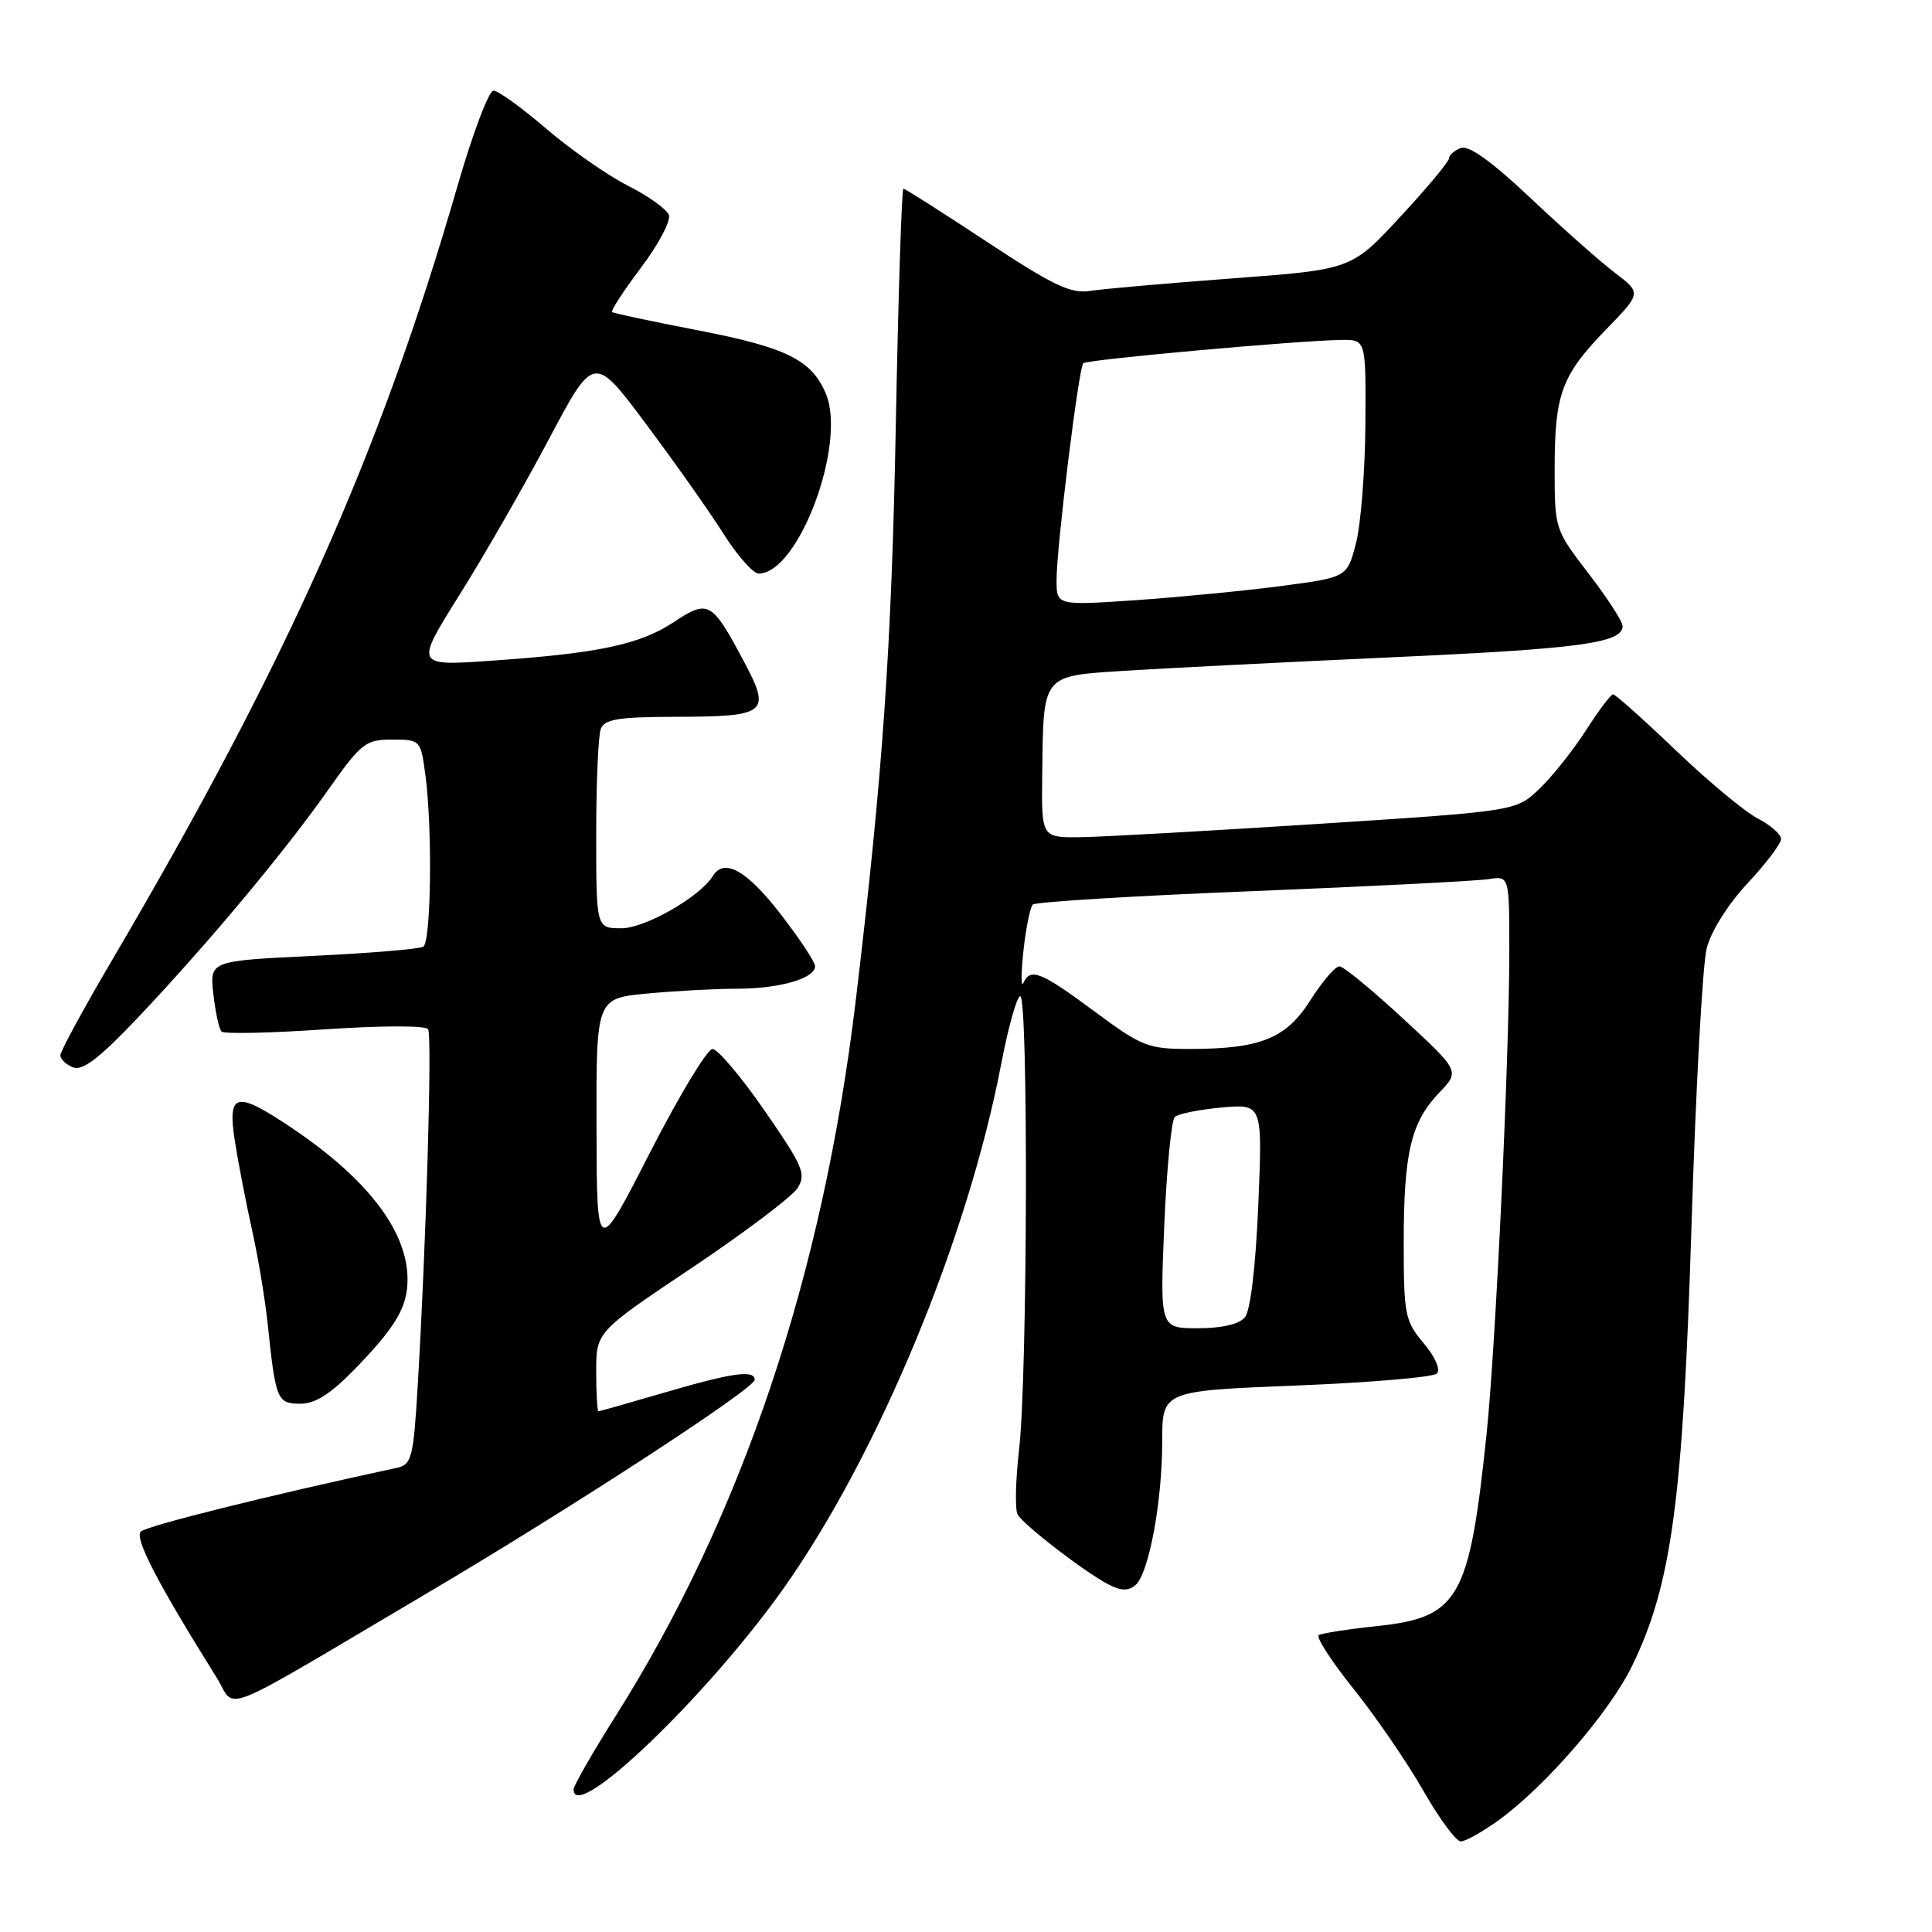 <?xml version="1.0" encoding="UTF-8" standalone="no"?>
<!DOCTYPE svg PUBLIC "-//W3C//DTD SVG 1.1//EN" "http://www.w3.org/Graphics/SVG/1.1/DTD/svg11.dtd" >
<svg xmlns="http://www.w3.org/2000/svg" xmlns:xlink="http://www.w3.org/1999/xlink" version="1.1" viewBox="0 0 256 256">
 <g >
 <path fill="currentColor"
d=" M 198.60 241.17 C 204.83 236.64 213.27 226.88 216.26 220.74 C 221.49 210.01 223.00 198.86 224.13 162.50 C 224.69 144.35 225.60 127.76 226.15 125.63 C 226.72 123.39 229.00 119.78 231.57 117.03 C 234.01 114.42 236.00 111.79 236.00 111.17 C 236.00 110.56 234.61 109.33 232.92 108.46 C 231.22 107.58 226.33 103.52 222.06 99.43 C 217.78 95.34 214.04 92.00 213.74 92.00 C 213.45 92.00 211.83 94.15 210.15 96.77 C 208.46 99.40 205.69 102.88 203.99 104.51 C 200.89 107.48 200.89 107.48 174.69 109.17 C 160.29 110.09 146.14 110.89 143.25 110.93 C 138.00 111.00 138.00 111.00 138.10 102.75 C 138.26 89.22 137.96 89.61 149.04 88.88 C 154.24 88.55 170.09 87.75 184.27 87.10 C 209.37 85.97 215.00 85.21 215.00 82.95 C 215.00 82.34 212.97 79.22 210.50 76.00 C 206.03 70.19 206.00 70.10 206.00 62.14 C 206.00 52.20 206.90 49.75 212.81 43.66 C 217.50 38.83 217.50 38.83 214.00 36.16 C 212.07 34.70 207.04 30.24 202.82 26.26 C 197.67 21.40 194.62 19.21 193.57 19.61 C 192.71 19.94 192.00 20.56 192.00 20.99 C 192.00 21.41 189.09 24.90 185.54 28.73 C 179.08 35.71 179.08 35.71 163.29 36.89 C 154.61 37.54 146.12 38.28 144.42 38.55 C 141.88 38.94 139.52 37.82 130.73 32.01 C 124.89 28.16 119.93 25.00 119.71 25.00 C 119.48 25.00 119.03 39.06 118.70 56.25 C 118.14 85.84 116.97 102.61 113.40 132.50 C 109.05 168.91 98.36 200.78 81.59 227.36 C 78.52 232.23 76.00 236.62 76.00 237.11 C 76.00 241.72 93.67 224.80 103.82 210.48 C 116.34 192.78 128.22 164.19 132.66 141.00 C 133.61 136.05 134.75 132.00 135.19 132.00 C 136.27 132.00 136.15 182.48 135.04 192.00 C 134.57 196.12 134.47 200.02 134.84 200.67 C 135.63 202.07 143.54 208.17 146.81 209.91 C 148.48 210.80 149.49 210.84 150.43 210.06 C 152.21 208.58 154.00 199.04 154.00 190.98 C 154.00 184.30 154.00 184.30 171.75 183.59 C 181.51 183.20 189.90 182.49 190.39 182.00 C 190.91 181.49 190.18 179.81 188.64 177.98 C 186.17 175.04 186.00 174.21 186.00 164.67 C 186.00 152.75 186.96 148.70 190.70 144.79 C 193.44 141.93 193.44 141.93 185.97 135.02 C 181.86 131.21 178.05 128.08 177.50 128.05 C 176.95 128.02 175.23 130.02 173.67 132.48 C 170.43 137.61 167.05 138.99 157.62 138.99 C 152.13 139.00 151.30 138.67 145.00 134.00 C 137.92 128.75 136.53 128.20 135.60 130.25 C 135.28 130.94 135.29 129.03 135.61 126.00 C 135.94 122.97 136.50 120.21 136.85 119.86 C 137.21 119.51 150.32 118.70 166.00 118.08 C 181.68 117.45 195.74 116.73 197.25 116.49 C 200.00 116.05 200.00 116.05 199.99 126.28 C 199.98 140.38 198.18 178.49 196.98 190.00 C 194.69 211.93 193.33 214.31 182.43 215.47 C 178.62 215.87 175.16 216.41 174.75 216.66 C 174.34 216.91 176.42 220.13 179.37 223.81 C 182.32 227.49 186.46 233.54 188.58 237.25 C 190.70 240.96 192.94 244.00 193.56 244.00 C 194.19 244.00 196.45 242.72 198.60 241.17 Z  M 56.50 211.16 C 75.67 199.84 100.00 183.99 100.00 182.83 C 100.00 181.47 96.99 181.90 88.05 184.52 C 83.40 185.88 79.47 187.00 79.30 187.00 C 79.14 187.00 79.00 184.63 79.00 181.74 C 79.00 176.48 79.00 176.48 91.68 167.99 C 98.65 163.32 104.95 158.57 105.67 157.44 C 106.86 155.59 106.43 154.57 101.33 147.19 C 98.22 142.69 95.10 139.00 94.41 139.00 C 93.71 139.00 89.98 145.19 86.11 152.75 C 79.08 166.50 79.08 166.50 79.04 149.39 C 79.00 132.29 79.00 132.29 85.75 131.65 C 89.46 131.30 94.83 131.01 97.68 131.01 C 103.32 131.00 108.00 129.65 108.00 128.03 C 108.00 127.46 105.90 124.30 103.34 121.00 C 98.92 115.31 95.95 113.66 94.46 116.07 C 92.75 118.84 85.48 123.00 82.35 123.00 C 79.00 123.00 79.00 123.00 79.00 110.58 C 79.00 103.75 79.27 97.45 79.61 96.58 C 80.10 95.30 81.95 95.00 89.36 94.98 C 101.72 94.96 102.25 94.53 98.49 87.49 C 94.32 79.68 93.84 79.41 89.30 82.42 C 84.80 85.40 79.34 86.56 65.23 87.54 C 54.97 88.26 54.97 88.26 60.85 78.88 C 64.09 73.72 69.43 64.42 72.72 58.22 C 78.70 46.93 78.70 46.93 85.63 56.22 C 89.44 61.32 94.06 67.86 95.88 70.75 C 97.71 73.64 99.80 76.00 100.53 76.00 C 105.81 76.00 112.22 58.81 109.43 52.16 C 107.54 47.67 104.18 46.02 92.28 43.73 C 86.35 42.58 81.32 41.52 81.11 41.35 C 80.90 41.19 82.62 38.54 84.94 35.46 C 87.26 32.39 88.92 29.24 88.63 28.48 C 88.33 27.71 85.89 25.96 83.20 24.60 C 80.50 23.24 75.65 19.85 72.40 17.07 C 69.16 14.29 66.00 12.01 65.39 12.01 C 64.77 12.00 62.61 17.74 60.59 24.75 C 50.35 60.15 38.00 87.84 14.87 127.19 C 11.09 133.61 8.00 139.30 8.00 139.83 C 8.00 140.36 8.77 141.08 9.70 141.44 C 10.95 141.92 13.25 140.15 18.31 134.80 C 27.53 125.05 37.60 113.01 43.42 104.75 C 47.86 98.45 48.43 98.00 51.95 98.00 C 55.69 98.00 55.74 98.05 56.36 102.64 C 57.31 109.57 57.13 124.80 56.09 125.44 C 55.59 125.75 49.01 126.30 41.48 126.66 C 27.78 127.32 27.78 127.32 28.27 131.71 C 28.54 134.12 29.03 136.37 29.36 136.69 C 29.69 137.02 35.86 136.89 43.07 136.39 C 50.51 135.89 56.42 135.88 56.73 136.37 C 57.28 137.26 56.46 165.12 55.34 183.77 C 54.78 193.15 54.54 194.07 52.61 194.49 C 35.70 198.13 19.41 202.19 18.66 202.94 C 17.79 203.81 20.84 209.71 28.70 222.28 C 31.42 226.63 28.05 227.97 56.50 211.16 Z  M 47.17 181.25 C 52.48 175.76 54.00 173.16 54.00 169.53 C 54.00 163.15 48.74 156.25 38.74 149.51 C 31.24 144.46 30.10 144.72 31.13 151.25 C 31.58 154.14 32.61 159.43 33.40 163.00 C 34.20 166.57 35.13 172.20 35.48 175.50 C 36.52 185.51 36.73 186.00 39.81 186.00 C 41.80 186.00 43.87 184.67 47.17 181.25 Z  M 154.27 162.38 C 154.59 154.89 155.22 148.41 155.67 148.00 C 156.13 147.58 158.93 147.02 161.89 146.75 C 167.29 146.27 167.29 146.27 166.73 159.68 C 166.38 167.87 165.69 173.66 164.96 174.55 C 164.20 175.46 161.90 176.00 158.73 176.00 C 153.70 176.00 153.70 176.00 154.27 162.38 Z  M 140.00 76.84 C 140.00 72.48 142.93 48.74 143.54 48.13 C 144.02 47.64 172.06 45.12 177.75 45.04 C 181.00 45.00 181.00 45.00 180.92 56.25 C 180.88 62.44 180.31 69.53 179.67 72.00 C 178.50 76.50 178.50 76.50 169.70 77.66 C 164.86 78.29 156.20 79.13 150.45 79.53 C 140.00 80.24 140.00 80.24 140.00 76.84 Z "/>
</g>
</svg>